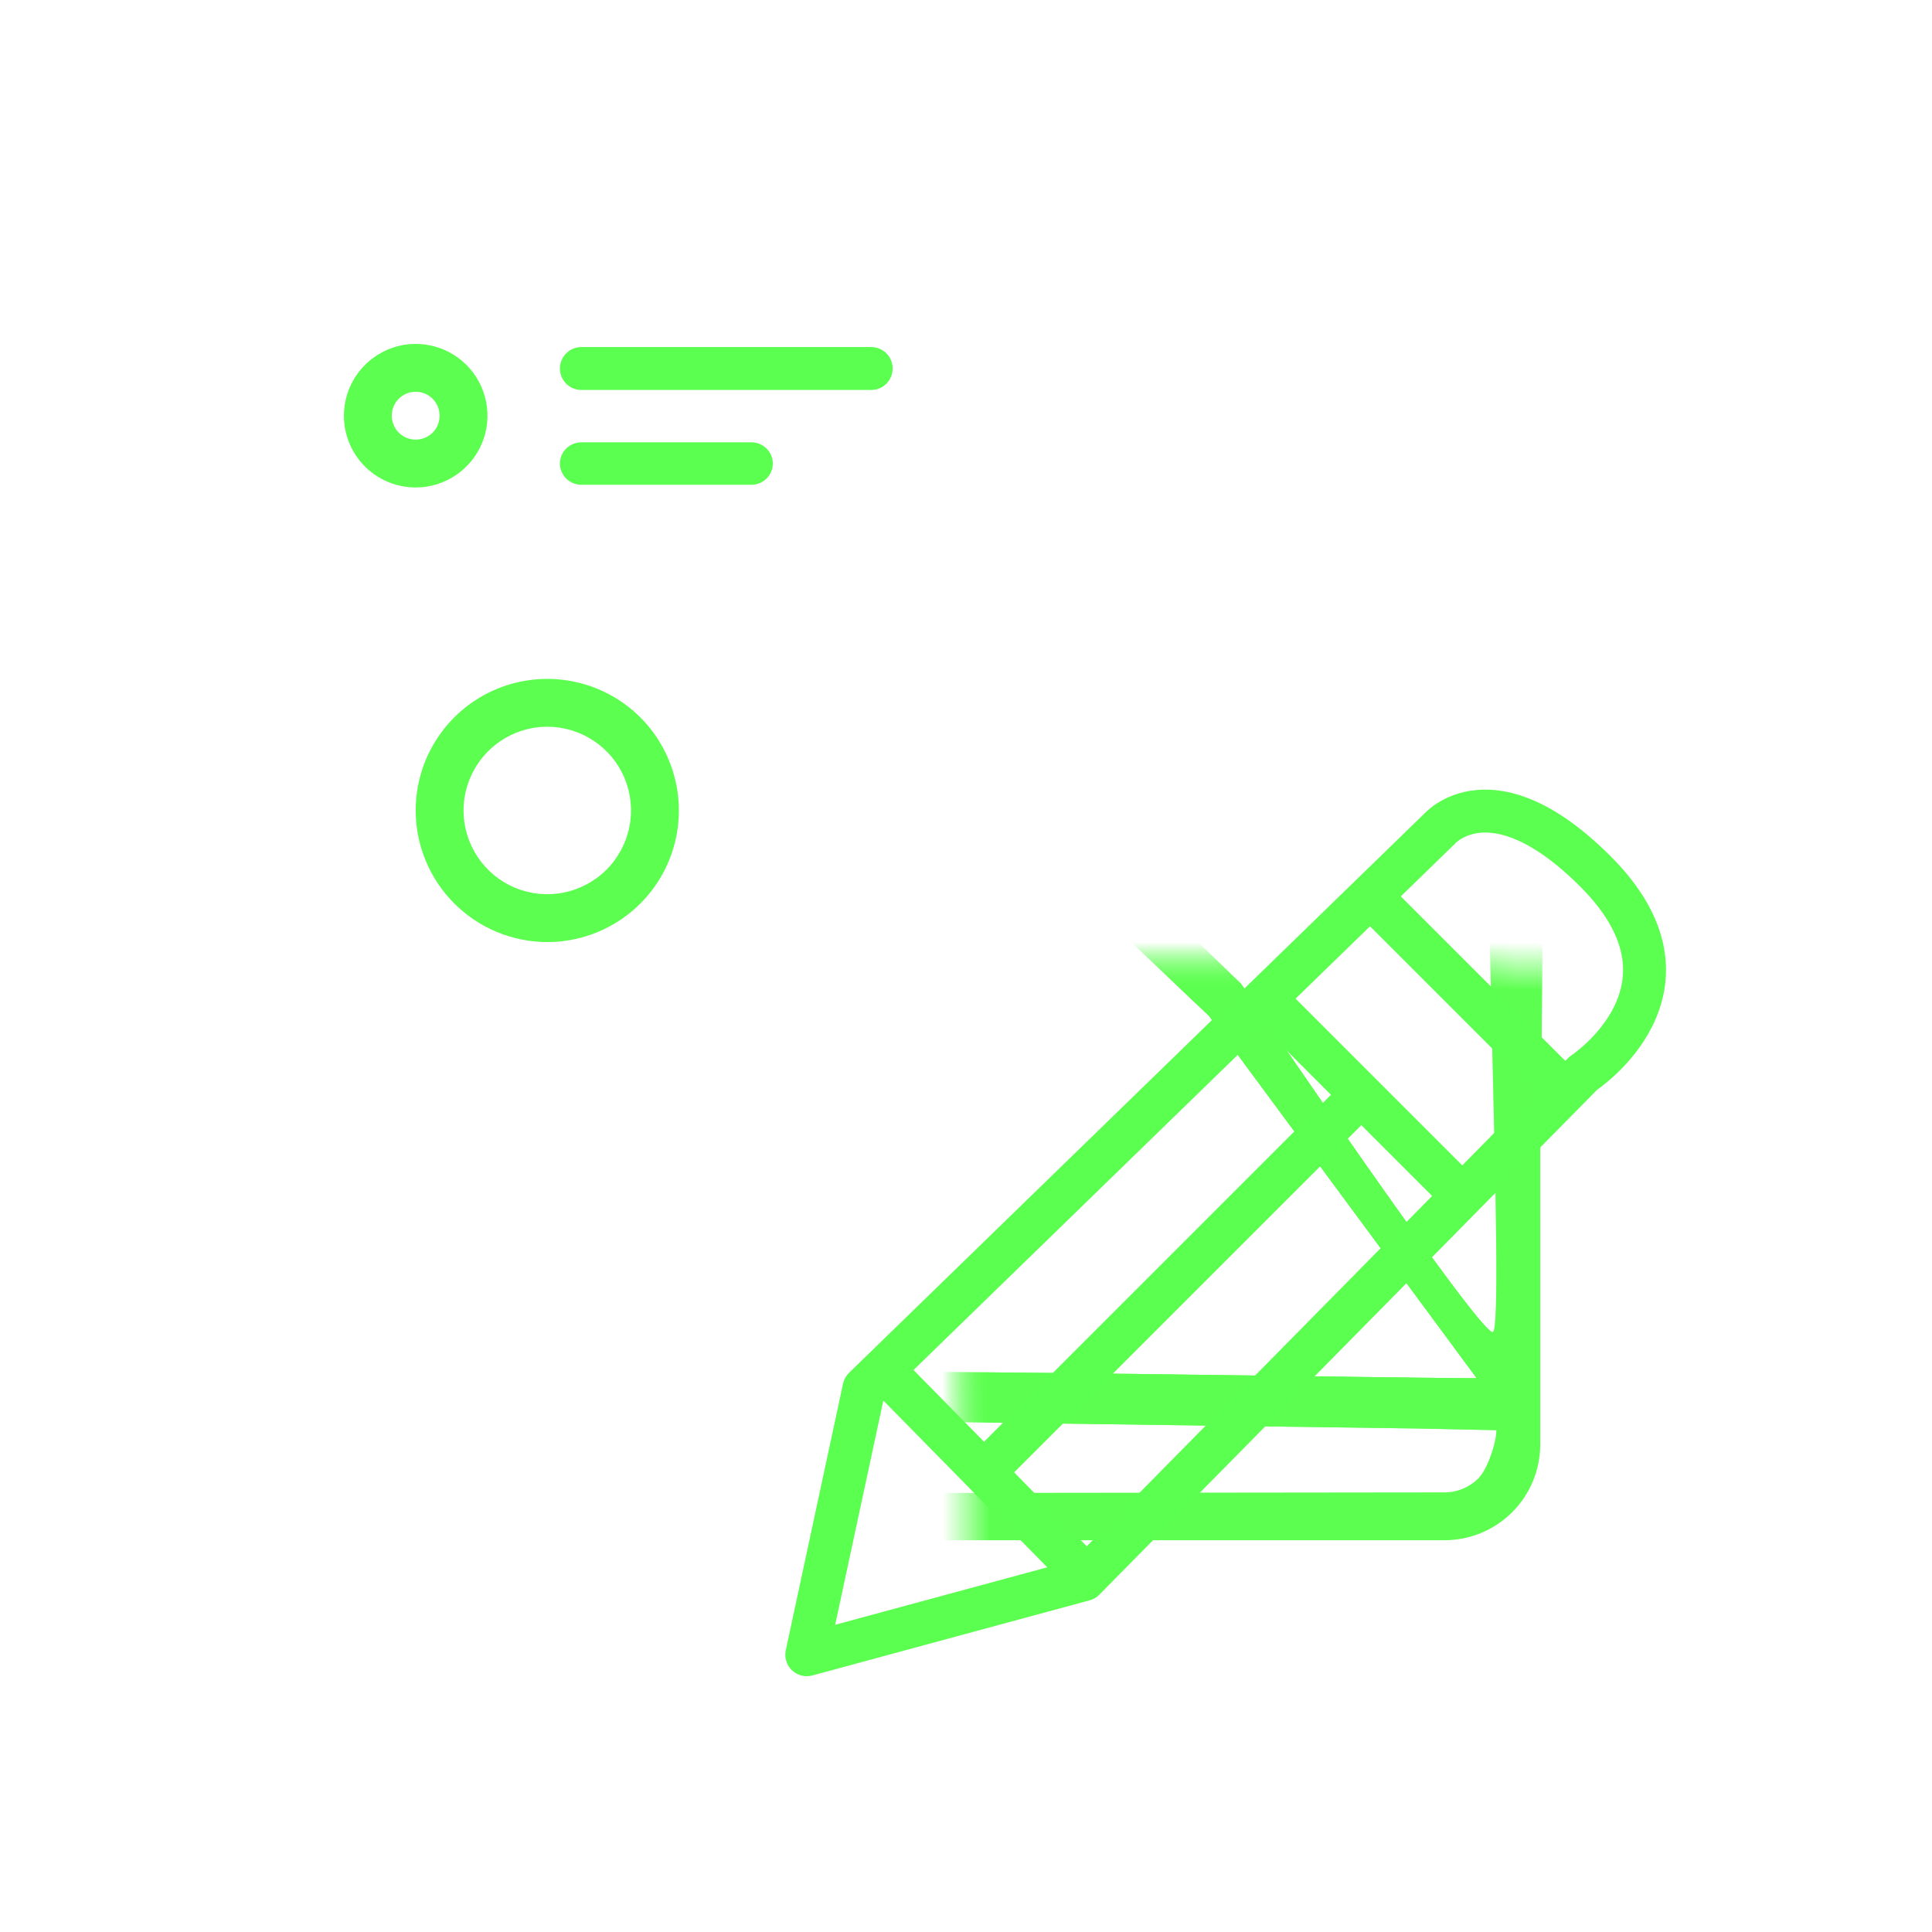 <svg xmlns="http://www.w3.org/2000/svg" xmlns:xlink="http://www.w3.org/1999/xlink" viewBox="0 0 1080 1080" width="1080" height="1080" preserveAspectRatio="xMidYMid meet" style="width: 100%; height: 100%; transform: translate3d(0px, 0px, 0px); content-visibility: visible;"><defs><clipPath id="__lottie_element_256"><rect width="1080" height="1080" x="0" y="0"></rect></clipPath><mask id="__lottie_element_267"><rect fill="#ffffff" width="1080" height="1080" transform="matrix(0.037,0,0,0.037,-20.187,-20.187)"></rect><path fill="#000000" clip-rule="nonzero" d=" M10.991,-6.654 C10.991,-6.654 -12.486,-6.654 -12.486,-6.654 C-12.486,-6.654 -12.486,9.944 -12.486,9.944 C-12.486,9.944 11.065,9.944 11.065,9.944 C11.065,9.944 10.991,-6.654 10.991,-6.654" fill-opacity="1"></path></mask><mask id="__lottie_element_270"><path fill="#ffffff" clip-rule="nonzero" d=" M10.318,-6.43 C10.318,-6.43 -12.15,-6.692 -12.15,-6.692 C-12.15,-6.692 -12.15,9.907 -12.15,9.907 C-12.15,9.907 11.103,9.907 11.103,9.907 C11.103,9.907 11.064,4.635 11.064,4.635 C11.064,4.635 10.318,-6.43 10.318,-6.43" fill-opacity="1"></path></mask></defs><g clip-path="url(#__lottie_element_256)"><g transform="matrix(26.75,0,0,26.75,540,540)" opacity="1" style="display: block;"><g opacity="1" transform="matrix(1,0,0,1,0,0)"><path fill="rgb(92,255,79)" fill-opacity="1" d=" M-11.5,-10 C-11.203,-10 -10.914,-10.088 -10.667,-10.253 C-10.42,-10.418 -10.228,-10.652 -10.114,-10.926 C-10,-11.2 -9.971,-11.502 -10.029,-11.793 C-10.087,-12.084 -10.229,-12.351 -10.439,-12.561 C-10.649,-12.771 -10.916,-12.913 -11.207,-12.971 C-11.498,-13.029 -11.8,-13 -12.074,-12.886 C-12.348,-12.772 -12.582,-12.58 -12.747,-12.333 C-12.912,-12.086 -13,-11.797 -13,-11.5 C-13,-11.102 -12.842,-10.72 -12.561,-10.439 C-12.28,-10.158 -11.898,-10 -11.5,-10z M-11.5,-12 C-11.401,-12 -11.304,-11.971 -11.222,-11.916 C-11.14,-11.861 -11.076,-11.782 -11.038,-11.691 C-11,-11.6 -10.991,-11.499 -11.01,-11.402 C-11.029,-11.305 -11.076,-11.216 -11.146,-11.146 C-11.216,-11.076 -11.305,-11.029 -11.402,-11.01 C-11.499,-10.991 -11.6,-11 -11.691,-11.038 C-11.782,-11.076 -11.861,-11.14 -11.916,-11.222 C-11.971,-11.304 -12,-11.401 -12,-11.5 C-12,-11.633 -11.948,-11.76 -11.854,-11.854 C-11.76,-11.948 -11.633,-12 -11.5,-12z"></path></g></g><g transform="matrix(26.75,0,0,26.75,540,540)" opacity="1" style="display: block;"><g opacity="1" transform="matrix(1,0,0,1,0,0)"><path fill="rgb(92,255,79)" fill-opacity="1" d=" M-8.75,-0.5 C-8.206,-0.5 -7.674,-0.662 -7.222,-0.964 C-6.77,-1.266 -6.417,-1.695 -6.209,-2.198 C-6.001,-2.701 -5.947,-3.253 -6.053,-3.786 C-6.159,-4.319 -6.42,-4.81 -6.805,-5.195 C-7.19,-5.58 -7.681,-5.841 -8.214,-5.947 C-8.747,-6.053 -9.299,-5.999 -9.802,-5.791 C-10.305,-5.583 -10.735,-5.23 -11.037,-4.778 C-11.339,-4.326 -11.5,-3.794 -11.5,-3.25 C-11.499,-2.521 -11.21,-1.823 -10.694,-1.307 C-10.178,-0.791 -9.479,-0.501 -8.75,-0.5z M-8.75,-5 C-8.404,-5 -8.066,-4.897 -7.778,-4.705 C-7.49,-4.513 -7.265,-4.24 -7.133,-3.92 C-7.001,-3.6 -6.966,-3.248 -7.034,-2.909 C-7.102,-2.57 -7.268,-2.258 -7.513,-2.013 C-7.758,-1.768 -8.07,-1.602 -8.409,-1.534 C-8.748,-1.466 -9.1,-1.501 -9.42,-1.633 C-9.74,-1.766 -10.013,-1.99 -10.205,-2.278 C-10.397,-2.566 -10.5,-2.904 -10.5,-3.25 C-10.5,-3.714 -10.315,-4.159 -9.987,-4.487 C-9.659,-4.815 -9.214,-5 -8.75,-5z"></path></g></g><g mask="url(#__lottie_element_270)" transform="matrix(26.75,0,0,26.75,540.003,540)" opacity="1" style="display: block;"><g opacity="1" transform="matrix(1,0,0,1,0,0)"><path fill="rgb(92,255,79)" fill-opacity="1" d=" M12,-3.674 C12,-3.674 12,-13 12,-13 C12,-13.53 11.789,-14.039 11.414,-14.414 C11.039,-14.789 10.53,-15 10,-15 C10,-15 -13,-15 -13,-15 C-13.53,-15 -14.039,-14.789 -14.414,-14.414 C-14.789,-14.039 -15,-13.53 -15,-13 C-15,-13 -15,10 -15,10 C-15,10.53 -14.789,11.039 -14.414,11.414 C-14.039,11.789 -13.53,12 -13,12 C-13,12 -3.566,12 -3.566,12 C-3.566,12 3.919,12 3.919,12 C3.919,12 10,12 10,12 C10.53,12 11.039,11.789 11.414,11.414 C11.789,11.039 12,10.53 12,10 C12,10 12,3.917 12,3.917 C12,3.917 12.113,-3.6 12,-3.674z M-13,-14 C-13,-14 10,-14 10,-14 C10.265,-14 10.519,-13.895 10.707,-13.707 C10.895,-13.519 11,-13.265 11,-13 C11,-13 11,-9 11,-9 C11,-9 -14,-9 -14,-9 C-14,-9 -14,-13 -14,-13 C-14,-13.265 -13.895,-13.519 -13.707,-13.707 C-13.519,-13.895 -13.265,-14 -13,-14z M-13,11 C-13.265,11 -13.519,10.895 -13.707,10.707 C-13.895,10.519 -14,10.265 -14,10 C-14,10 -14,-8 -14,-8 C-14,-8 11,-8 11,-8 C11,-8 11,-3.991 11,-3.991 C10.724,-4.006 11.27,7.551 11.012,7.65 C10.754,7.749 5.748,0.371 5.748,0.371 C5.748,0.371 2.25,-3.016 2.25,-3.016 C2.042,-3.194 1.778,-3.292 1.504,-3.292 C1.23,-3.292 0.966,-3.194 0.758,-3.016 C0.758,-3.016 -6.012,2.85 -6.012,2.85 C-6.012,2.85 -7.746,1.462 -7.746,1.462 C-7.965,1.289 -8.24,1.204 -8.519,1.22 C-8.798,1.236 -9.06,1.355 -9.258,1.552 C-9.258,1.552 -11.559,3.852 -11.559,3.852 C-11.699,3.991 -11.81,4.157 -11.886,4.339 C-11.962,4.521 -12,4.717 -12,4.915 C-12,4.915 -12,8 -12,8 C-12,8.398 -11.842,8.78 -11.561,9.061 C-11.28,9.342 -10.898,9.5 -10.5,9.5 C-10.5,9.5 -2.877,9.5 -2.877,9.5 C-2.888,9.535 -2.903,9.568 -2.913,9.604 C-2.913,9.604 -3.368,11 -3.368,11 C-3.368,11 -13,11 -13,11z M-2.37,8.5 C-2.37,8.5 -10.5,8.5 -10.5,8.5 C-10.633,8.5 -10.76,8.448 -10.854,8.354 C-10.948,8.26 -11,8.133 -11,8 C-11,8 -11,4.915 -11,4.915 C-11,4.849 -10.987,4.783 -10.961,4.722 C-10.935,4.661 -10.897,4.605 -10.85,4.559 C-10.85,4.559 -8.55,2.258 -8.55,2.258 C-8.526,2.234 -8.495,2.22 -8.461,2.217 C-8.427,2.214 -8.393,2.225 -8.366,2.245 C-8.366,2.245 -6.311,3.89 -6.311,3.89 C-6.22,3.963 -6.106,4.002 -5.989,4 C-5.872,3.998 -5.759,3.954 -5.671,3.878 C-5.671,3.878 1.41,-2.26 1.41,-2.26 C1.435,-2.283 1.468,-2.295 1.502,-2.295 C1.536,-2.295 1.569,-2.283 1.594,-2.26 C1.594,-2.26 5.078,1.043 5.078,1.043 C5.078,1.043 10.67,8.611 10.67,8.611 C10.642,8.639 -2.304,8.413 -2.37,8.5z M11.084,9.701 C11.084,9.966 10.895,10.519 10.707,10.707 C10.519,10.895 10.265,11 10,11 C10,11 -3.374,11.015 -3.374,11.015 C-3.374,11.015 -2.876,9.495 -2.876,9.495 C-2.876,9.495 9.43,9.665 9.43,9.665 C9.43,9.665 11.084,9.701 11.084,9.701z"></path></g></g><g mask="url(#__lottie_element_267)" transform="matrix(26.75,0,0,26.75,540.003,540)" opacity="1" style="display: block;"><g opacity="1" transform="matrix(1,0,0,1,0,0)"><path fill="rgb(92,255,79)" fill-opacity="1" d=" M12,-3.674 C12,-3.674 12,-13 12,-13 C12,-13.53 11.789,-14.039 11.414,-14.414 C11.039,-14.789 10.53,-15 10,-15 C10,-15 -13,-15 -13,-15 C-13.53,-15 -14.039,-14.789 -14.414,-14.414 C-14.789,-14.039 -15,-13.53 -15,-13 C-15,-13 -15,10 -15,10 C-15,10.53 -14.789,11.039 -14.414,11.414 C-14.039,11.789 -13.53,12 -13,12 C-13,12 -3.566,12 -3.566,12 C-3.566,12 3.919,12 3.919,12 C3.919,12 10,12 10,12 C10.53,12 11.039,11.789 11.414,11.414 C11.789,11.039 12,10.53 12,10 C12,10 12,3.917 12,3.917 C12,3.917 12.113,-3.6 12,-3.674z M-13,-14 C-13,-14 10,-14 10,-14 C10.265,-14 10.519,-13.895 10.707,-13.707 C10.895,-13.519 11,-13.265 11,-13 C11,-13 11,-9 11,-9 C11,-9 -14,-9 -14,-9 C-14,-9 -14,-13 -14,-13 C-14,-13.265 -13.895,-13.519 -13.707,-13.707 C-13.519,-13.895 -13.265,-14 -13,-14z M-13,11 C-13.265,11 -13.519,10.895 -13.707,10.707 C-13.895,10.519 -14,10.265 -14,10 C-14,10 -14,-8 -14,-8 C-14,-8 11,-8 11,-8 C11,-8 11,-3.991 11,-3.991 C10.724,-4.006 11.27,7.551 11.012,7.65 C10.754,7.749 5.748,0.371 5.748,0.371 C5.748,0.371 2.25,-3.016 2.25,-3.016 C2.042,-3.194 1.778,-3.292 1.504,-3.292 C1.23,-3.292 0.966,-3.194 0.758,-3.016 C0.758,-3.016 -6.012,2.85 -6.012,2.85 C-6.012,2.85 -7.746,1.462 -7.746,1.462 C-7.965,1.289 -8.24,1.204 -8.519,1.22 C-8.798,1.236 -9.06,1.355 -9.258,1.552 C-9.258,1.552 -11.559,3.852 -11.559,3.852 C-11.699,3.991 -11.81,4.157 -11.886,4.339 C-11.962,4.521 -12,4.717 -12,4.915 C-12,4.915 -12,8 -12,8 C-12,8.398 -11.842,8.78 -11.561,9.061 C-11.28,9.342 -10.898,9.5 -10.5,9.5 C-10.5,9.5 -2.877,9.5 -2.877,9.5 C-2.888,9.535 -2.903,9.568 -2.913,9.604 C-2.913,9.604 -3.368,11 -3.368,11 C-3.368,11 -13,11 -13,11z M-2.37,8.5 C-2.37,8.5 -10.5,8.5 -10.5,8.5 C-10.633,8.5 -10.76,8.448 -10.854,8.354 C-10.948,8.26 -11,8.133 -11,8 C-11,8 -11,4.915 -11,4.915 C-11,4.849 -10.987,4.783 -10.961,4.722 C-10.935,4.661 -10.897,4.605 -10.85,4.559 C-10.85,4.559 -8.55,2.258 -8.55,2.258 C-8.526,2.234 -8.495,2.22 -8.461,2.217 C-8.427,2.214 -8.393,2.225 -8.366,2.245 C-8.366,2.245 -6.311,3.89 -6.311,3.89 C-6.22,3.963 -6.106,4.002 -5.989,4 C-5.872,3.998 -5.759,3.954 -5.671,3.878 C-5.671,3.878 1.41,-2.26 1.41,-2.26 C1.435,-2.283 1.468,-2.295 1.502,-2.295 C1.536,-2.295 1.569,-2.283 1.594,-2.26 C1.594,-2.26 5.078,1.043 5.078,1.043 C5.078,1.043 10.67,8.611 10.67,8.611 C10.642,8.639 -2.304,8.413 -2.37,8.5z M11.084,9.701 C11.084,9.966 10.895,10.519 10.707,10.707 C10.519,10.895 10.265,11 10,11 C10,11 -3.374,11.015 -3.374,11.015 C-3.374,11.015 -2.876,9.495 -2.876,9.495 C-2.876,9.495 9.43,9.665 9.43,9.665 C9.43,9.665 11.084,9.701 11.084,9.701z"></path></g></g><g transform="matrix(1,0,0,1,540,540)" opacity="1" style="display: block;"><g opacity="1" transform="matrix(1,0,0,0.989,5,0)"><path stroke-linecap="round" stroke-linejoin="miter" fill-opacity="0" stroke-miterlimit="4" stroke="rgb(91,255,79)" stroke-opacity="1" stroke-width="24" d=" M-220,-284 C-220,-284 -125,-284 -125,-284"></path></g></g><g transform="matrix(1,0,0,1,540,540)" opacity="1" style="display: block;"><g opacity="1" transform="matrix(1,0,0,1,0,0)"><path stroke-linecap="round" stroke-linejoin="miter" fill-opacity="0" stroke-miterlimit="4" stroke="rgb(91,255,79)" stroke-opacity="1" stroke-width="24" d=" M-215,-334 C-215,-334 -53,-334 -53,-334"></path></g></g><g transform="matrix(1,0,0,1,540,540)" opacity="1" style="display: block;"><g opacity="1" transform="matrix(1,0,0,1,0,0)"><path stroke-linecap="round" stroke-linejoin="round" fill-opacity="0" stroke="rgb(91,255,79)" stroke-opacity="1" stroke-width="24" d=" M264.5,-76.5 C264.5,-76.5 -57,236 -57,236 C-57,236 -89,385 -89,385 C-89,385 66,343 66,343 C66,343 345,60 345,60 C345,60 417.366,12.635 351.893,-52.838 C293.866,-110.865 264.5,-76.5 264.5,-76.5z"></path></g><g opacity="1" transform="matrix(1,0,0,1,0,0)"><path stroke-linecap="butt" stroke-linejoin="miter" fill-opacity="0" stroke-miterlimit="4" stroke="rgb(91,255,79)" stroke-opacity="1" stroke-width="24" d=" M-46.5,225.5 C-46.5,225.5 69,343 69,343"></path></g><g opacity="1" transform="matrix(1,0,0,1,0,0)"><path stroke-linecap="butt" stroke-linejoin="miter" fill-opacity="0" stroke-miterlimit="4" stroke="rgb(91,255,79)" stroke-opacity="1" stroke-width="24" d=" M11.5,281.5 C11.5,281.5 225,68 225,68"></path></g><g opacity="1" transform="matrix(1,0,0,1,0,0)"><path stroke-linecap="butt" stroke-linejoin="miter" fill-opacity="0" stroke-miterlimit="4" stroke="rgb(91,255,79)" stroke-opacity="1" stroke-width="24" d=" M172,23 C172,23 272,123 272,123"></path></g><g opacity="1" transform="matrix(1,0,0,1,0,0)"><path stroke-linecap="butt" stroke-linejoin="miter" fill-opacity="0" stroke-miterlimit="4" stroke="rgb(91,255,79)" stroke-opacity="1" stroke-width="24" d=" M230,-35 C230,-35 330,65 330,65"></path></g></g></g></svg>